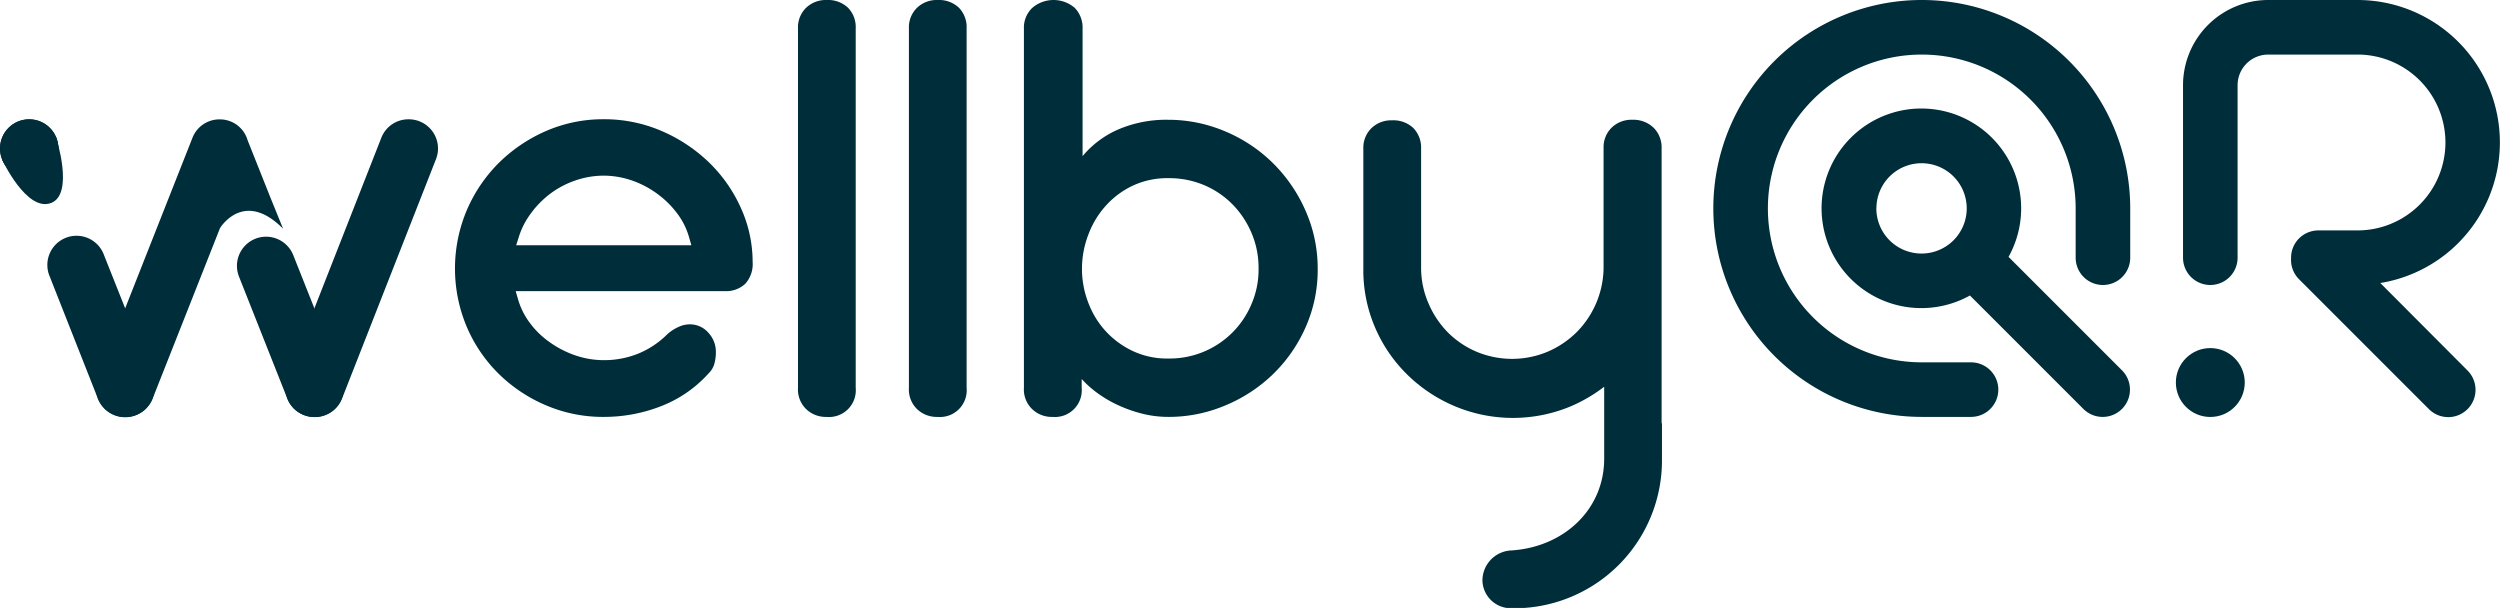 <svg id="Layer_1" data-name="Layer 1" xmlns="http://www.w3.org/2000/svg" viewBox="0 0 366.51 89.13"><defs><style>.cls-1{fill:#002d3a;}</style></defs><title>LogoInHeroSection</title><path class="cls-1" d="M588.22,400.56a21.23,21.23,0,0,1-8.5-1.71,22.24,22.24,0,0,1-6.94-4.64,21.47,21.47,0,0,1-4.67-6.9,22,22,0,0,1,0-17,22.09,22.09,0,0,1,4.67-6.94,22.72,22.72,0,0,1,6.94-4.71,21,21,0,0,1,8.5-1.74,21.22,21.22,0,0,1,8.42,1.7,23.13,23.13,0,0,1,6.94,4.57,21.51,21.51,0,0,1,4.71,6.68,19.17,19.17,0,0,1,1.75,8,4.29,4.29,0,0,1-1.08,3.17,4.1,4.1,0,0,1-3,1.08H575.3l.37,1.27a10.58,10.58,0,0,0,1.34,2.87,12.64,12.64,0,0,0,3,3.15,14.86,14.86,0,0,0,3.89,2.08,12.88,12.88,0,0,0,4.32.75,13.31,13.31,0,0,0,5.15-1,13,13,0,0,0,4.16-2.8,6.33,6.33,0,0,1,1.6-1.05,3.87,3.87,0,0,1,1.65-.4,3.56,3.56,0,0,1,2.76,1.22,4.08,4.08,0,0,1,1.11,2.87,6.14,6.14,0,0,1-.22,1.68,3.1,3.1,0,0,1-.85,1.42,18.15,18.15,0,0,1-6.82,4.75A23,23,0,0,1,588.22,400.56Zm0-35.37a12.89,12.89,0,0,0-4.32.76,13.25,13.25,0,0,0-3.83,2.12,14,14,0,0,0-2.91,3.18,11.28,11.28,0,0,0-1.37,2.84l-.42,1.31h25.69l-.37-1.28a10.43,10.43,0,0,0-1.34-2.87,13.72,13.72,0,0,0-3-3.18,14,14,0,0,0-3.86-2.12A12.94,12.94,0,0,0,588.22,365.19Z" transform="translate(-499.7 -339.44)"/><path class="cls-1" d="M620.89,400.56a4.14,4.14,0,0,1-3-1.14,4,4,0,0,1-1.2-3.12V343.62a4,4,0,0,1,1.2-3.05,4.18,4.18,0,0,1,3-1.13,4.28,4.28,0,0,1,3.13,1.13,4.09,4.09,0,0,1,1.13,3.05V396.3a3.92,3.92,0,0,1-4.26,4.26Z" transform="translate(-499.7 -339.44)"/><path class="cls-1" d="M637.15,400.56a4.14,4.14,0,0,1-3-1.14,4,4,0,0,1-1.2-3.12V343.62a4,4,0,0,1,1.2-3.05,4.18,4.18,0,0,1,3-1.13,4.28,4.28,0,0,1,3.13,1.13,4.09,4.09,0,0,1,1.13,3.05V396.3a3.92,3.92,0,0,1-4.26,4.26Z" transform="translate(-499.7 -339.44)"/><path class="cls-1" d="M691,370.11a22.43,22.43,0,0,0-4.85-6.92,22.11,22.11,0,0,0-7-4.56A21.3,21.3,0,0,0,671,357a17.84,17.84,0,0,0-7.41,1.44,14.14,14.14,0,0,0-5.18,3.89V343.66a4.16,4.16,0,0,0-1.15-3.07,4.78,4.78,0,0,0-6.22,0,4,4,0,0,0-1.23,3.07V396.3a4,4,0,0,0,1.21,3.12,4.13,4.13,0,0,0,3,1.14,3.93,3.93,0,0,0,4.26-4.26V395a14.58,14.58,0,0,0,2.22,2,17.35,17.35,0,0,0,3.08,1.82,19.86,19.86,0,0,0,3.55,1.26,15.76,15.76,0,0,0,3.89.48,21.3,21.3,0,0,0,8.19-1.63,22.34,22.34,0,0,0,7-4.52,21.83,21.83,0,0,0,4.85-6.89,20.68,20.68,0,0,0,1.82-8.66A20.93,20.93,0,0,0,691,370.11ZM683.18,384a13,13,0,0,1-7,7,13,13,0,0,1-5.19,1,11.76,11.76,0,0,1-5-1,12.68,12.68,0,0,1-6.67-7,13.74,13.74,0,0,1-1-5.14,14.07,14.07,0,0,1,1-5.19,13.15,13.15,0,0,1,2.67-4.26,12.39,12.39,0,0,1,4-2.85,11.92,11.92,0,0,1,5-1,13.18,13.18,0,0,1,5.19,1,12.89,12.89,0,0,1,4.22,2.85,13.5,13.5,0,0,1,2.81,4.26,13,13,0,0,1,1,5.19A12.7,12.7,0,0,1,683.18,384Z" transform="translate(-499.7 -339.44)"/><path class="cls-1" d="M743.3,401.5V361.21a4.11,4.11,0,0,0-1.13-3A4.26,4.26,0,0,0,739,357a4.14,4.14,0,0,0-3,1.13,4,4,0,0,0-1.21,3v.48h0v17.23a13.59,13.59,0,0,1-4,9.35,13.7,13.7,0,0,1-4.22,2.82,13.49,13.49,0,0,1-10.39,0,13.26,13.26,0,0,1-4.2-2.82,13.67,13.67,0,0,1-2.82-4.19,13,13,0,0,1-1.12-5.16V361.69h0v-.48a4.11,4.11,0,0,0-1.14-3,4.24,4.24,0,0,0-3.12-1.13,4.16,4.16,0,0,0-3,1.13,4,4,0,0,0-1.21,3V379.1c0,.1,0,.18,0,.28a21.3,21.3,0,0,0,1.69,8,21.53,21.53,0,0,0,4.67,6.9A22.21,22.21,0,0,0,713,399a22,22,0,0,0,17,0,22.73,22.73,0,0,0,4.88-2.86v5.41h0v5.13c0,7.53-6,13-13.67,13.46a4.42,4.42,0,0,0-4.18,4.42,4.17,4.17,0,0,0,4.18,4.05,21.67,21.67,0,0,0,22.14-21.93V401.5Z" transform="translate(-499.7 -339.44)"/><path class="cls-1" d="M518.05,400.58a4.27,4.27,0,0,1-4-2.71L507,380a4.28,4.28,0,1,1,7.95-3.16l7.1,17.87a4.28,4.28,0,0,1-2.4,5.56A4.3,4.3,0,0,1,518.05,400.58Z" transform="translate(-499.7 -339.44)"/><path class="cls-1" d="M545.82,400.58a4.25,4.25,0,0,1-4-2.71L534.74,380a4.28,4.28,0,0,1,2.4-5.56,4.28,4.28,0,0,1,5.55,2.4l7.1,17.87a4.27,4.27,0,0,1-2.39,5.56A4.32,4.32,0,0,1,545.82,400.58Z" transform="translate(-499.7 -339.44)"/><path class="cls-1" d="M545.81,400.58a4.32,4.32,0,0,1-1.58-.31,4.27,4.27,0,0,1-2.39-5.56l13.77-35.09a4.26,4.26,0,0,1,4-2.69,4.28,4.28,0,0,1,4,5.86l-13.77,35.09A4.25,4.25,0,0,1,545.81,400.58Z" transform="translate(-499.7 -339.44)"/><path class="cls-1" d="M539.3,368.29,536,360h0a4.23,4.23,0,0,0-2.5-2.76,4.3,4.3,0,0,0-1.58-.3,4.25,4.25,0,0,0-4,2.69l-13.85,35.09a4.28,4.28,0,1,0,8,3.17l9.88-25h0s3.46-5.77,9.25.08Z" transform="translate(-499.7 -339.44)"/><circle class="cls-1" cx="4.28" cy="21.77" r="4.28"/><path class="cls-1" d="M500,362.82s3.6,7.78,7.21,6.37c3.39-1.33.72-9.59.72-9.59Z" transform="translate(-499.7 -339.44)"/><circle class="cls-1" cx="4.28" cy="21.77" r="4.28"/><path class="cls-1" d="M788.62,400.56H781.4A30.56,30.56,0,1,1,812,370v7.22a4,4,0,0,1-8,0V370a22.56,22.56,0,1,0-22.56,22.56h7.22a4,4,0,0,1,0,8Z" transform="translate(-499.7 -339.44)"/><path class="cls-1" d="M810.79,393.73,794.16,377.1a14.63,14.63,0,1,0-5.66,5.66l16.63,16.63a4,4,0,1,0,5.66-5.66Zm-36-23.73a6.62,6.62,0,1,1,6.62,6.61A6.62,6.62,0,0,1,774.78,370Z" transform="translate(-499.7 -339.44)"/><path class="cls-1" d="M848.66,380.93a20.88,20.88,0,0,0-3.34-41.49H832.23a12.5,12.5,0,0,0-12.49,12.49v25.29a4,4,0,0,0,8,0V351.93a4.49,4.49,0,0,1,4.49-4.49h13.09a12.89,12.89,0,0,1,0,25.78h-5.74a4,4,0,0,0-4,4,.68.68,0,0,0,0,.14,4,4,0,0,0,1.15,3l19.06,19.06a4,4,0,1,0,5.66-5.66Z" transform="translate(-499.7 -339.44)"/><circle class="cls-1" cx="324.04" cy="56.08" r="5.05"/></svg>